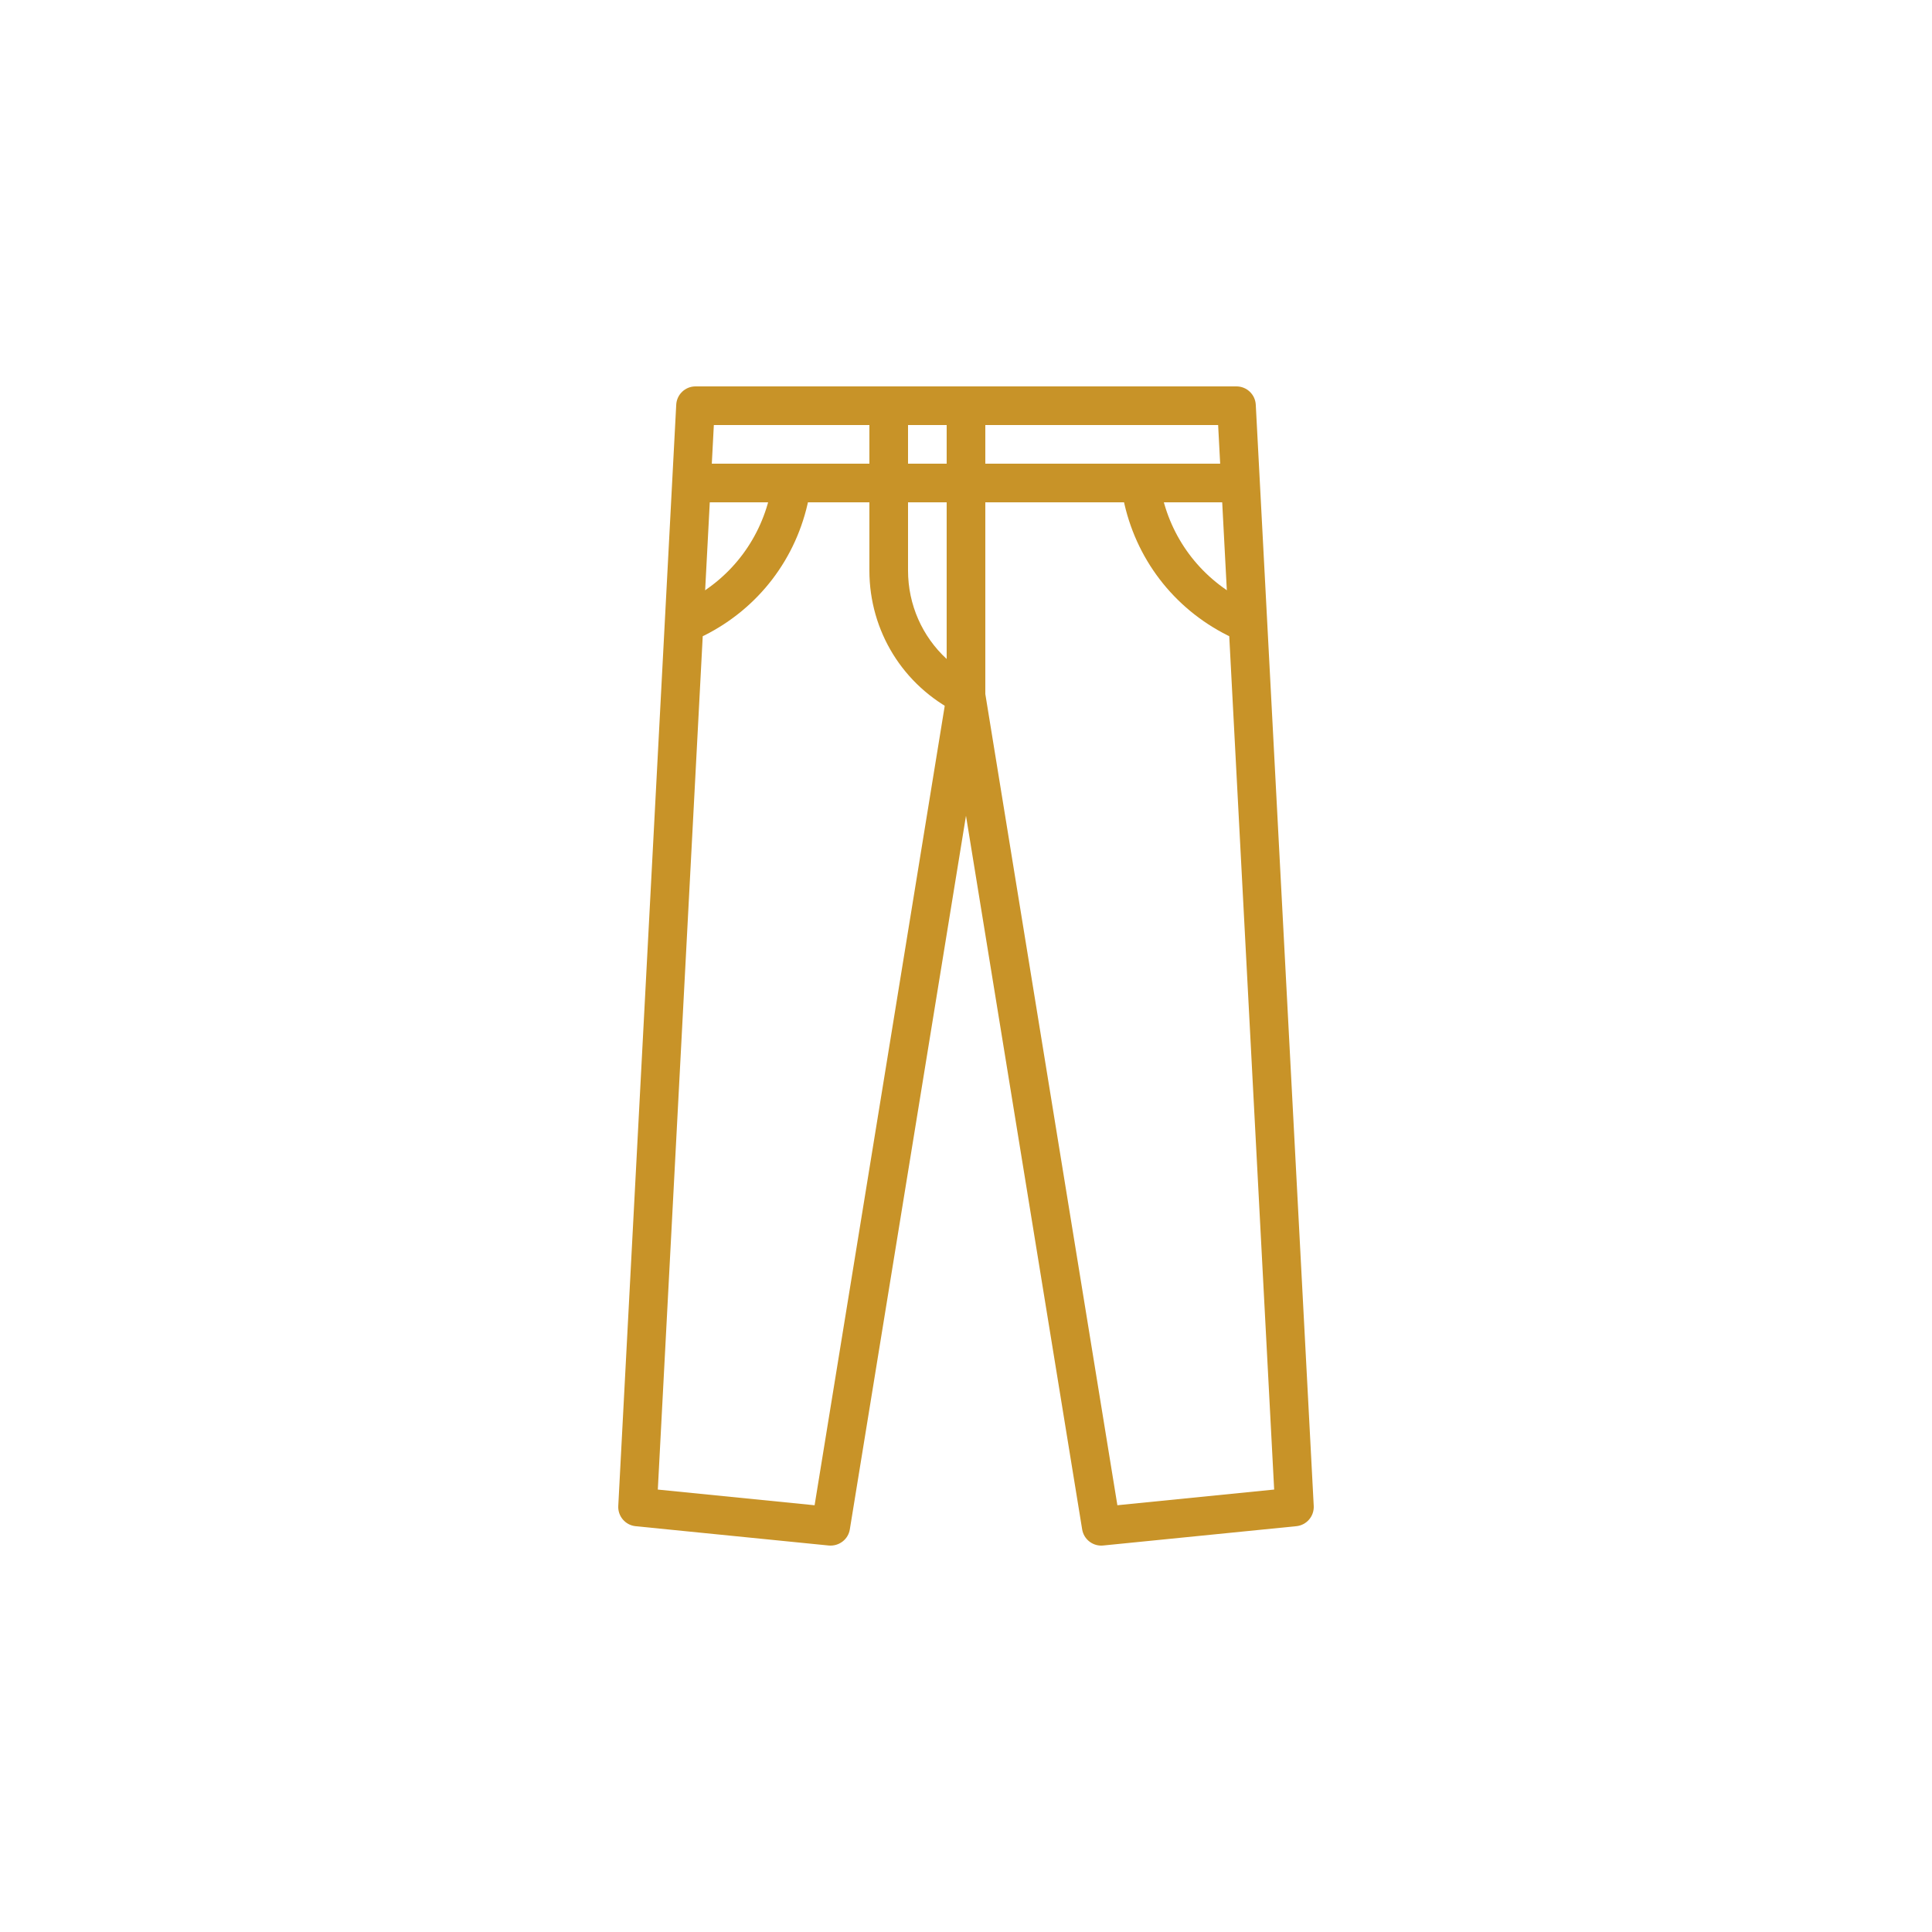 <svg width="200" height="200" viewBox="0 0 200 200" fill="none" xmlns="http://www.w3.org/2000/svg">
<path d="M135.997 155.894L129.997 41.894C129.941 40.834 129.063 40 127.999 40H71.999C70.935 40 70.057 40.834 70.003 41.896L64.003 155.896C63.947 156.962 64.739 157.886 65.801 157.992L85.801 159.992C86.849 160.082 87.805 159.366 87.973 158.324L99.999 84.448L112.025 158.322C112.185 159.296 113.029 160 113.997 160C114.063 160 114.129 159.996 114.199 159.99L134.199 157.99C135.261 157.884 136.051 156.96 135.997 155.894ZM115.671 155.822L101.973 71.678C101.815 70.71 100.979 70 99.999 70C99.019 70 98.183 70.71 98.025 71.68L84.327 155.824L68.097 154.2L73.897 44H126.101L131.901 154.198L115.671 155.822Z" fill="#C89328"/>
<path d="M127.999 48H71.999V52H127.999V48Z" fill="#C89328"/>
<path d="M97.999 42V68.218C95.479 65.896 94.001 62.612 93.999 59.06V42H89.999V59.06C90.003 65.336 93.491 70.98 99.105 73.788C99.387 73.93 99.693 74 99.999 74C100.363 74 100.729 73.9 101.049 73.702C101.639 73.336 101.999 72.694 101.999 72V42H97.999Z" fill="#C89328"/>
<path d="M80.037 49.614L79.797 50.826C78.829 55.64 75.821 59.69 71.511 62H69.999V66H71.999C72.311 66 72.617 65.928 72.895 65.79C78.533 62.964 82.477 57.798 83.721 51.608L83.961 50.388L80.037 49.614Z" fill="#C89328"/>
<path d="M128.489 61.998C124.177 59.688 121.169 55.64 120.203 50.832L119.963 49.612L116.037 50.386L116.279 51.614C117.523 57.796 121.469 62.962 127.103 65.788C127.381 65.928 127.689 66 127.999 66H129.999V61.998H128.489Z" fill="#C89328"/>
</svg>
